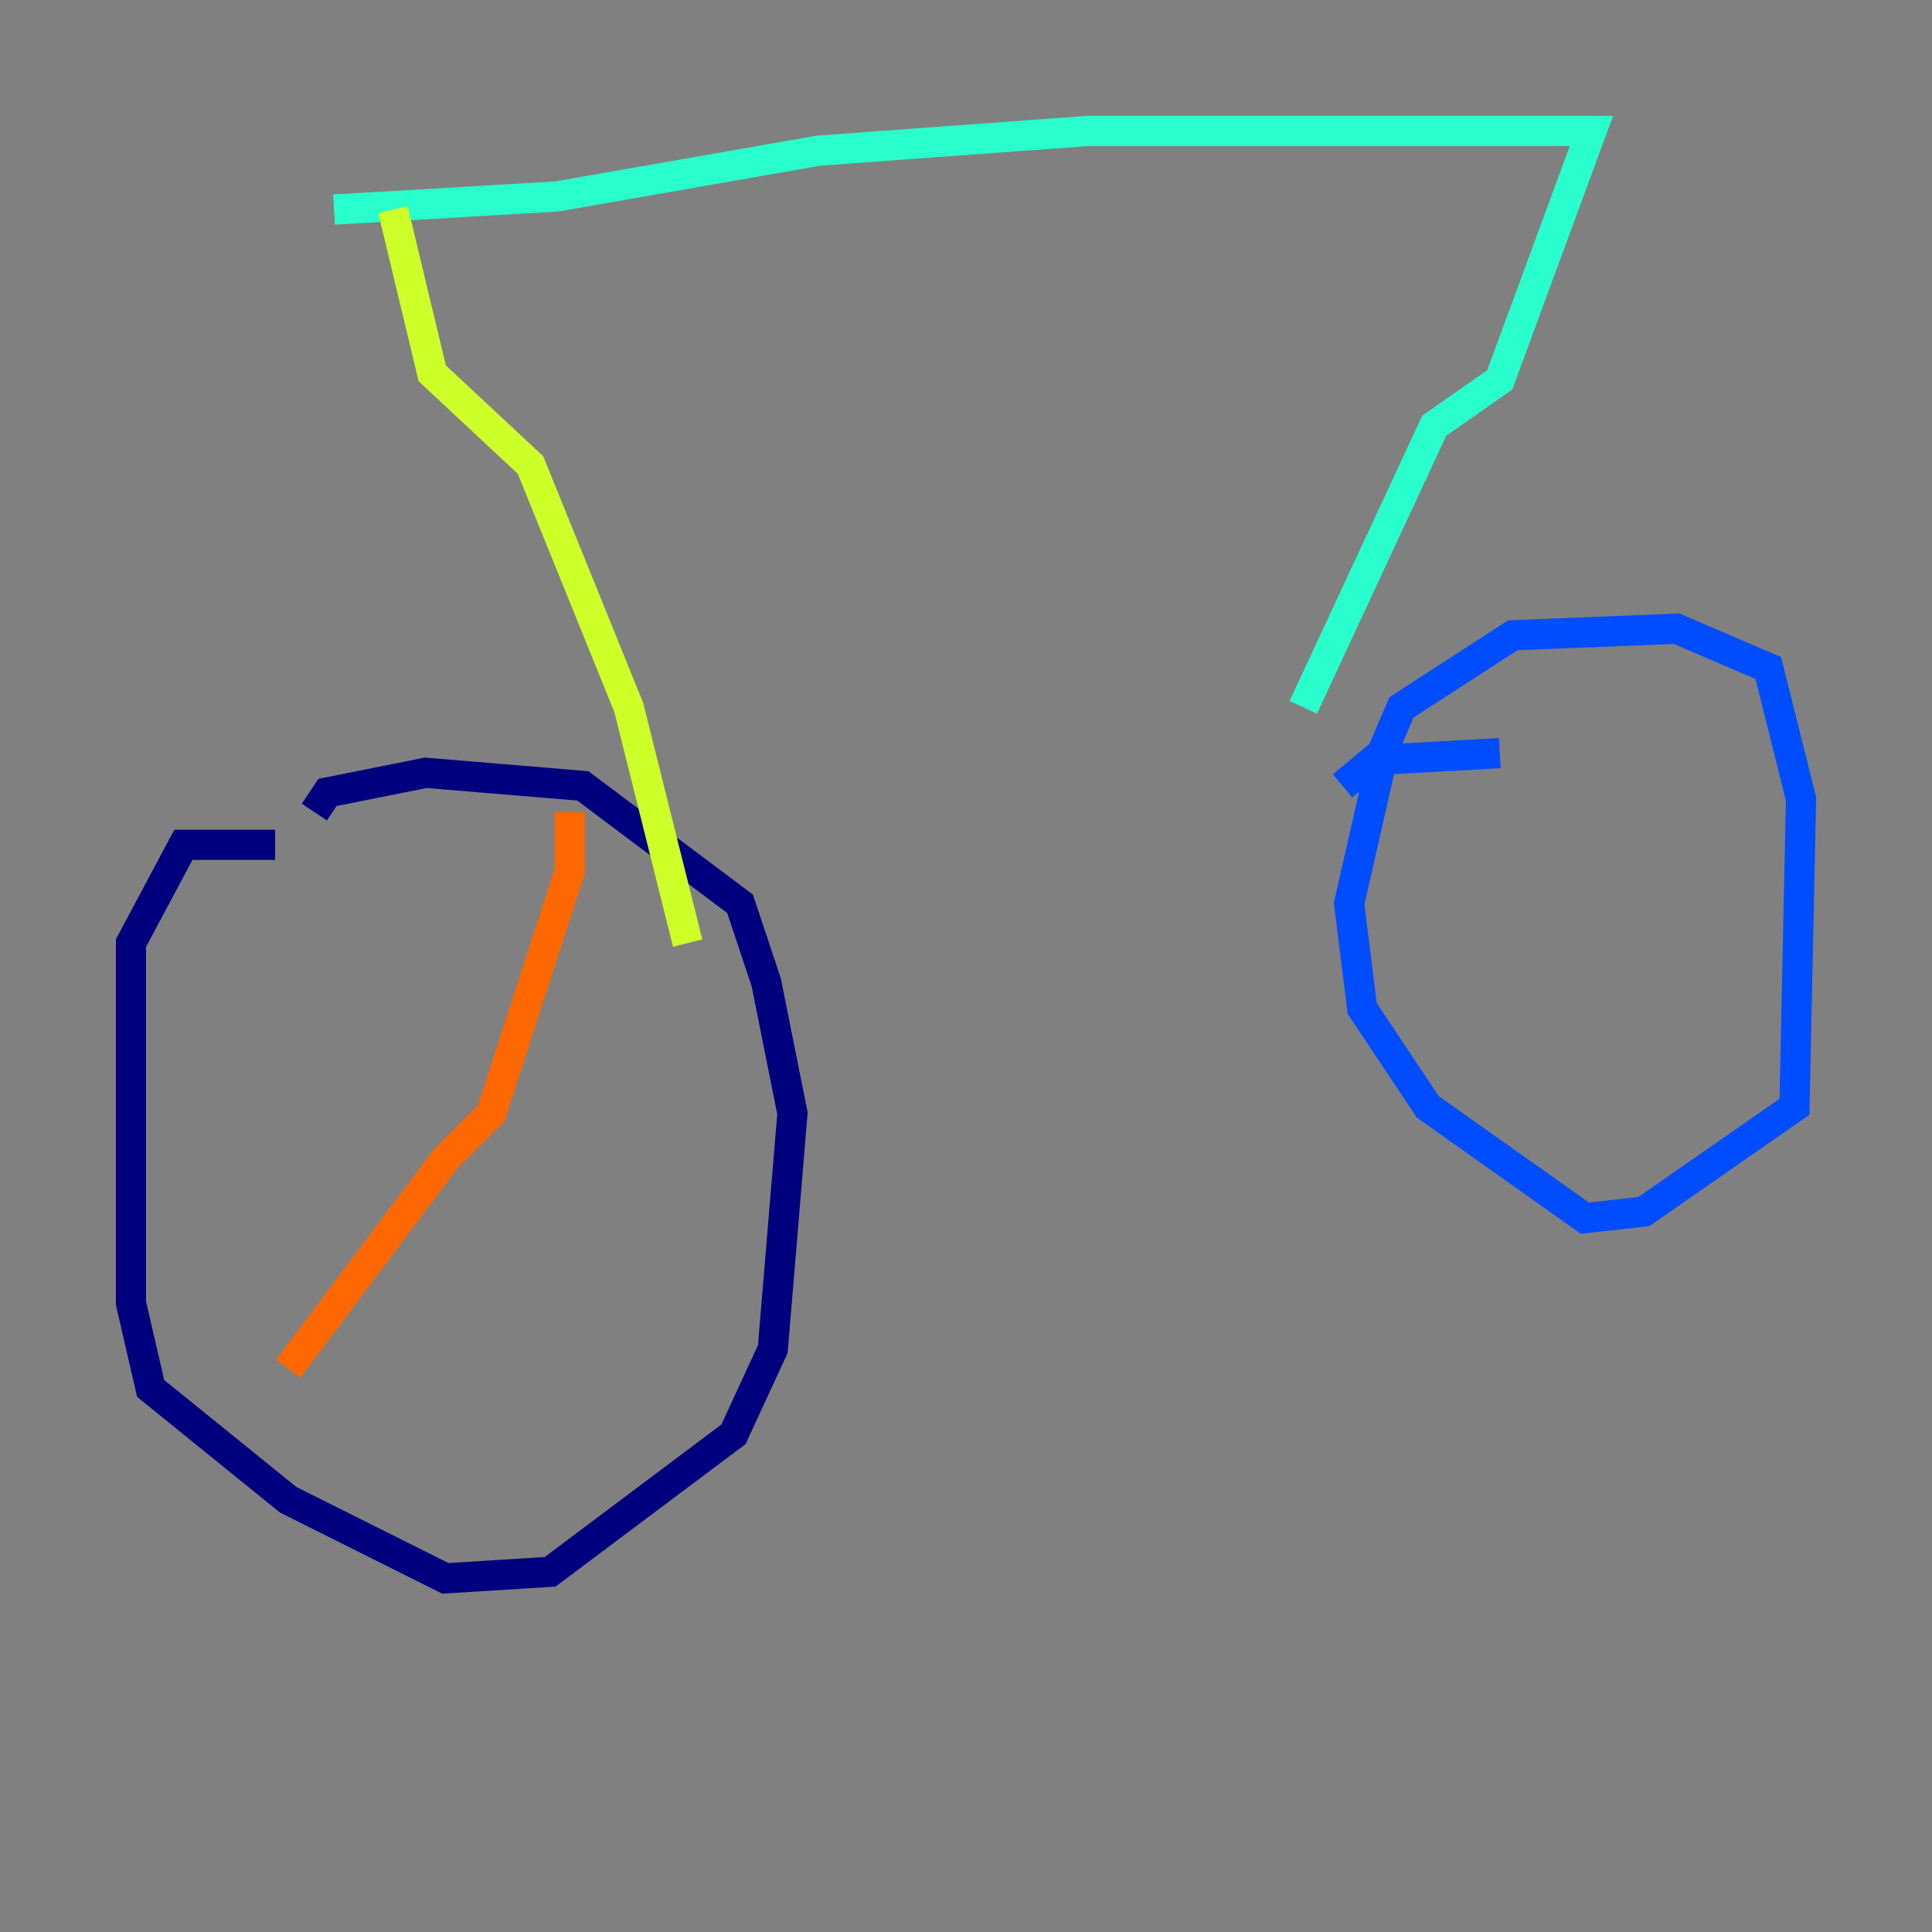 <?xml version="1.0" encoding="utf-8" ?>
<svg baseProfile="tiny" height="128" version="1.2" viewBox="0,0,128,128" width="128" xmlns="http://www.w3.org/2000/svg" xmlns:ev="http://www.w3.org/2001/xml-events" xmlns:xlink="http://www.w3.org/1999/xlink"><rect x="0" y="0" width="128" height="128" fill="#808080" stroke="none"/><defs /><polyline fill="none" points="18.224,55.973 12.149,55.973 8.678,62.481 8.678,86.346 9.98,91.986 19.091,99.363 29.505,104.57 36.447,104.136 48.597,95.024 51.2,89.383 52.502,73.763 50.766,65.085 49.031,59.878 38.617,52.068 28.203,51.2 21.695,52.502 20.827,53.803" stroke="#00007f" stroke-width="2" /><polyline fill="none" points="99.363,49.898 91.552,50.332 89.383,59.878 90.251,66.82 94.59,73.329 105.003,80.705 108.909,80.271 118.888,73.329 119.322,52.936 117.153,44.258 111.078,41.654 100.231,42.088 92.854,46.861 91.552,49.898 88.949,52.068" stroke="#004cff" stroke-width="2" /><polyline fill="none" points="22.129,13.885 36.881,13.017 54.237,9.98 72.027,8.678 105.437,8.678 99.363,25.166 95.024,28.203 86.346,46.861" stroke="#29ffcd" stroke-width="2" /><polyline fill="none" points="26.034,13.885 28.637,24.732 35.146,30.807 41.654,46.861 45.559,62.481" stroke="#cdff29" stroke-width="2" /><polyline fill="none" points="37.749,53.803 37.749,57.709 32.542,73.763 29.505,76.8 19.091,90.685" stroke="#ff6700" stroke-width="2" /><polyline fill="none" points="14.319,59.878 14.319,59.878" stroke="#7f0000" stroke-width="2" /></svg>